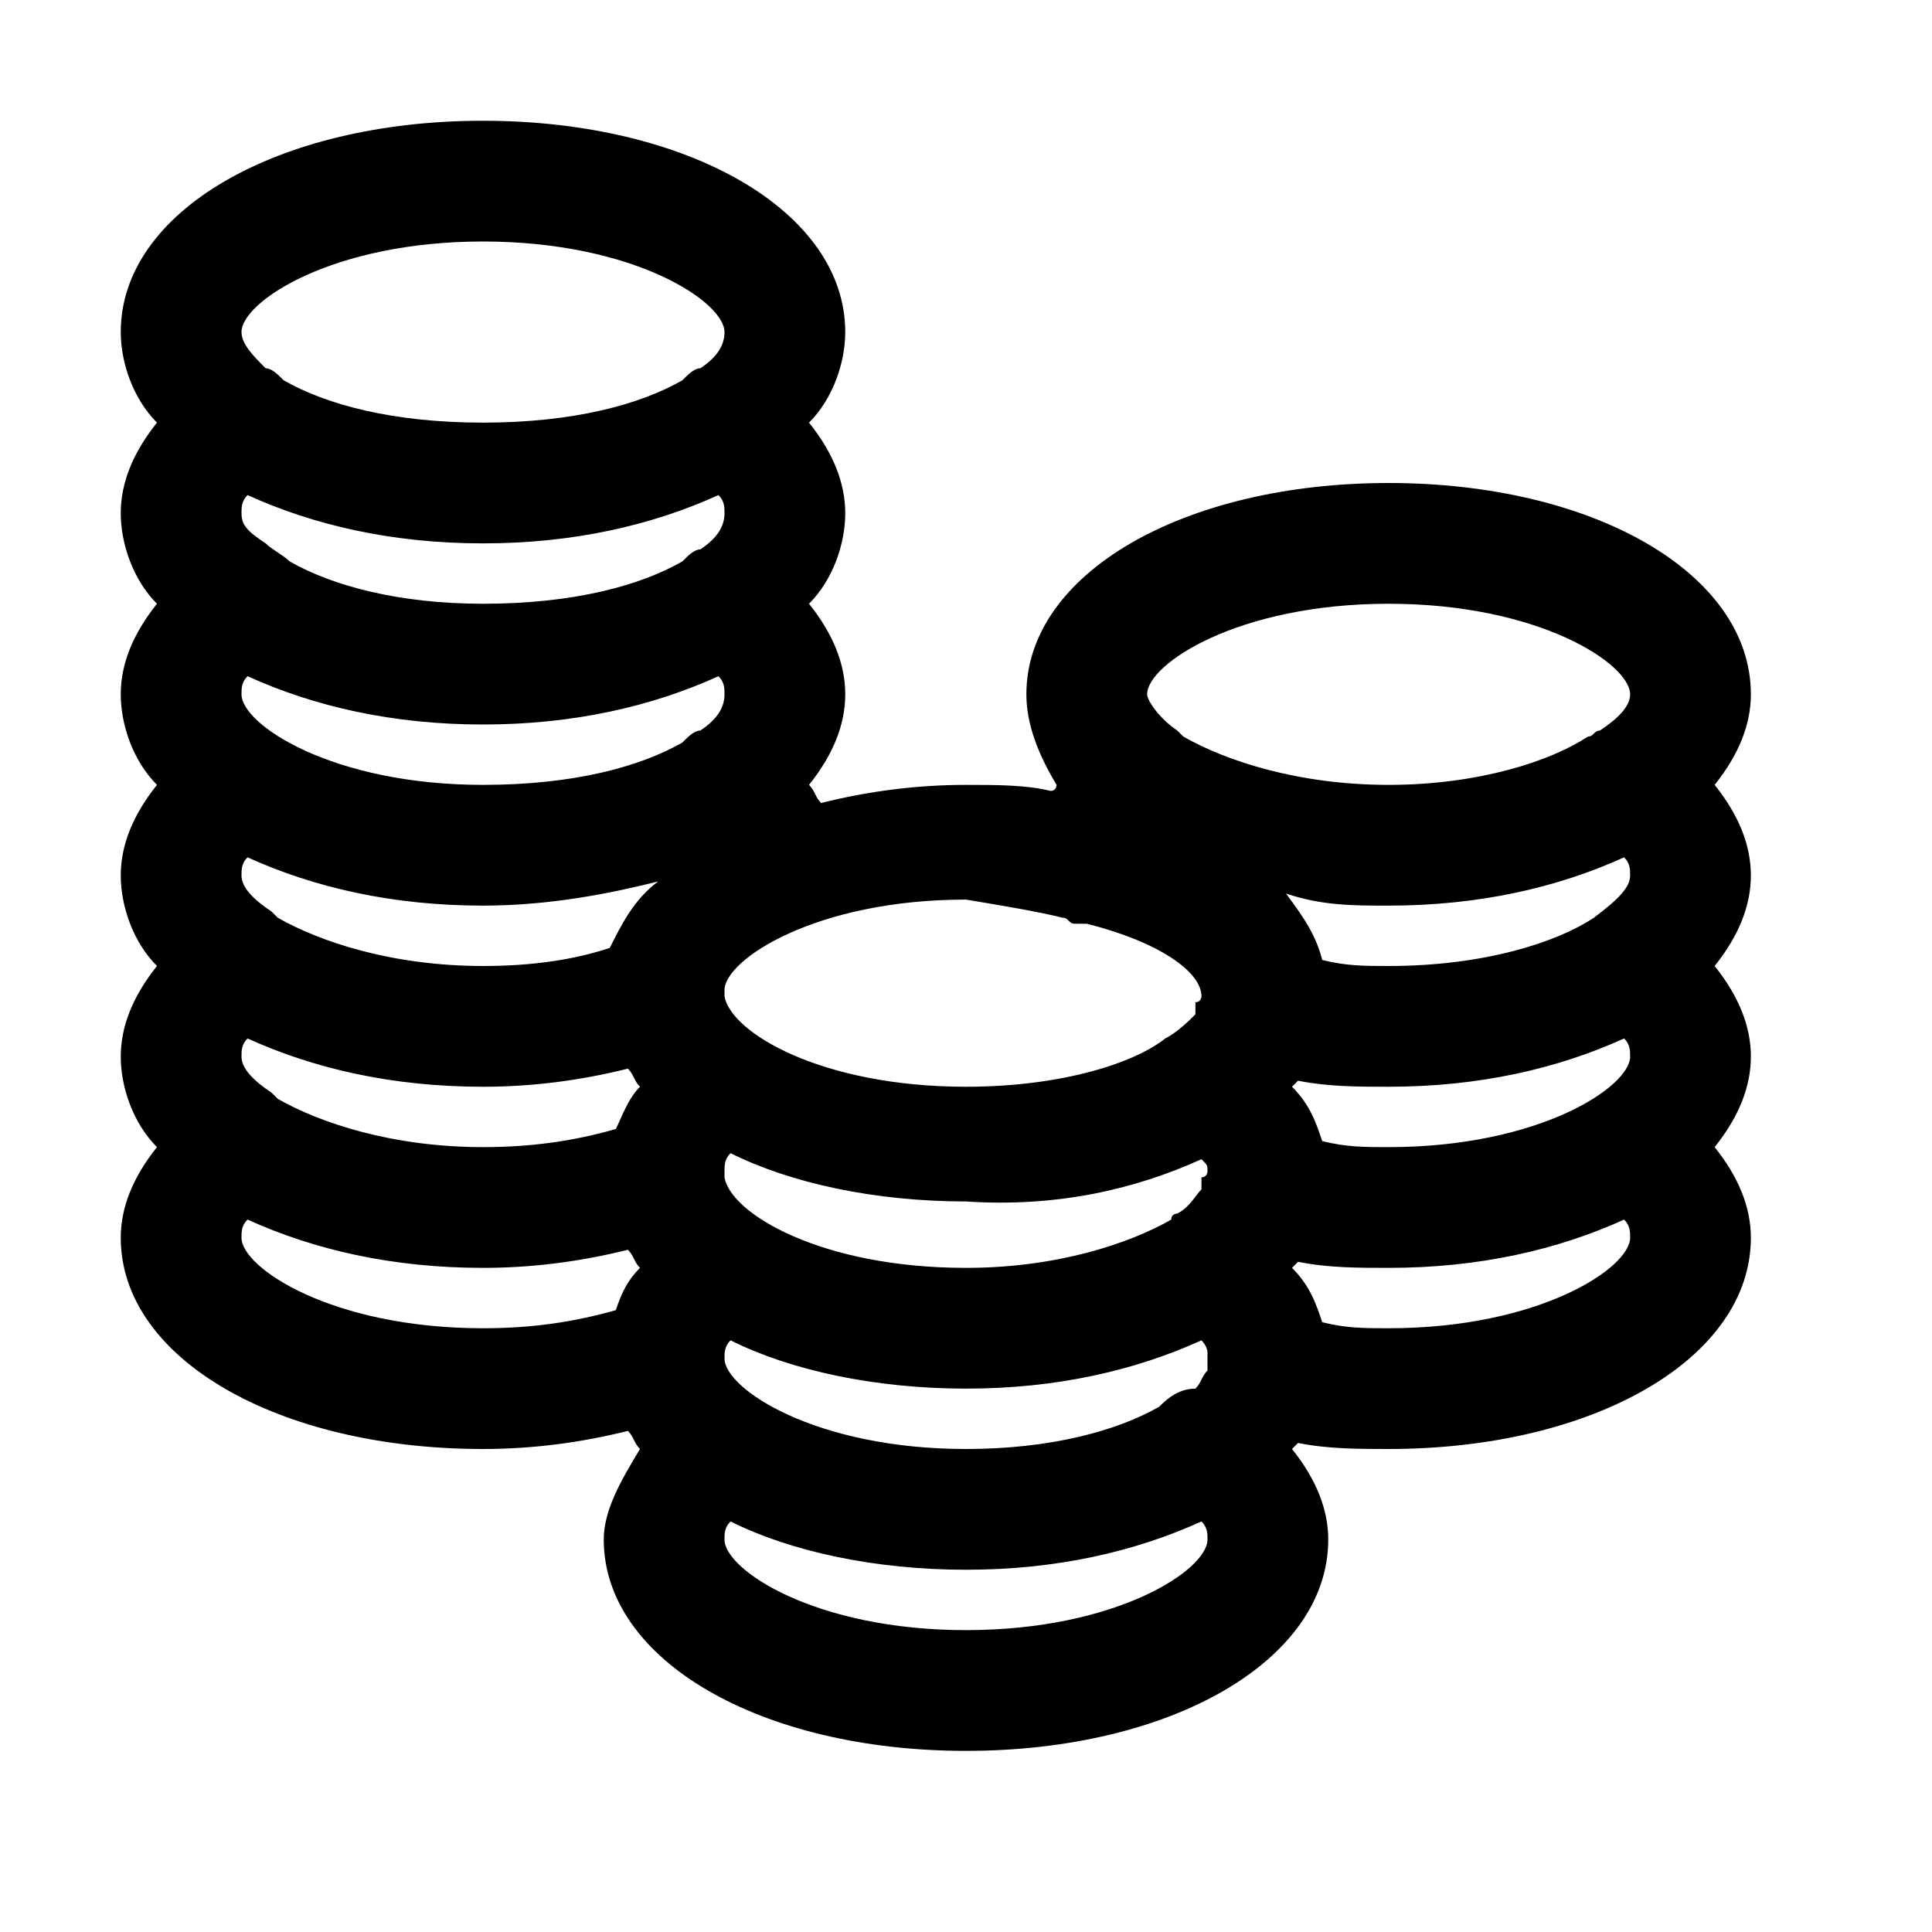 <?xml version="1.0" encoding="utf-8"?>
<!-- Generator: Adobe Illustrator 18.1.1, SVG Export Plug-In . SVG Version: 6.00 Build 0)  -->
<!DOCTYPE svg PUBLIC "-//W3C//DTD SVG 1.1//EN" "http://www.w3.org/Graphics/SVG/1.1/DTD/svg11.dtd">
<svg version="1.1" id="Layer_1" xmlns="http://www.w3.org/2000/svg" xmlns:xlink="http://www.w3.org/1999/xlink" x="0px" y="0px"
	 width="32px" height="32px" viewBox="0 0 32 32" enable-background="new 0 0 32 32" xml:space="preserve">
<path d="M8,24c0.8,0,1.6-0.1,2.4-0.3c0.1,0.1,0.1,0.2,0.2,0.3c-0.3,0.5-0.6,1-0.6,1.5c0,2,2.6,3.5,6,3.5s6-1.5,6-3.5
	c0-0.5-0.2-1-0.6-1.5c0,0,0.1-0.1,0.1-0.1C22,24,22.5,24,23,24c3.4,0,6-1.5,6-3.5c0-0.5-0.2-1-0.6-1.5c0.4-0.5,0.6-1,0.6-1.5
	c0-0.5-0.2-1-0.6-1.5c0.4-0.5,0.6-1,0.6-1.5c0-0.5-0.2-1-0.6-1.5c0.4-0.5,0.6-1,0.6-1.5c0-2-2.6-3.5-6-3.5s-6,1.5-6,3.5
	c0,0.5,0.2,1,0.5,1.5c0,0,0,0.1-0.1,0.1C17,13,16.5,13,16,13c-0.8,0-1.6,0.1-2.4,0.3c-0.1-0.1-0.1-0.2-0.2-0.3
	c0.4-0.5,0.6-1,0.6-1.5c0-0.5-0.2-1-0.6-1.5C13.8,9.6,14,9,14,8.5c0-0.5-0.2-1-0.6-1.5C13.8,6.6,14,6,14,5.5c0-2-2.6-3.5-6-3.5
	S2,3.5,2,5.5C2,6,2.2,6.6,2.6,7C2.2,7.5,2,8,2,8.5C2,9,2.2,9.6,2.6,10C2.2,10.5,2,11,2,11.5C2,12,2.2,12.6,2.6,13
	C2.2,13.5,2,14,2,14.5C2,15,2.2,15.6,2.6,16C2.2,16.5,2,17,2,17.5C2,18,2.2,18.6,2.6,19C2.2,19.5,2,20,2,20.5C2,22.5,4.6,24,8,24z
	 M8,9c1.5,0,2.8-0.3,3.9-0.8C12,8.3,12,8.4,12,8.5c0,0.2-0.1,0.4-0.4,0.6c-0.1,0-0.2,0.1-0.3,0.2C10.6,9.7,9.5,10,8,10
	c-1.4,0-2.5-0.3-3.2-0.7C4.7,9.2,4.5,9.1,4.4,9C4.1,8.8,4,8.7,4,8.5c0-0.1,0-0.2,0.1-0.3C5.2,8.7,6.5,9,8,9z M26.9,14.2
	c0.1,0.1,0.1,0.2,0.1,0.3c0,0.2-0.2,0.4-0.6,0.7c0,0,0,0,0,0C25.8,15.6,24.6,16,23,16c-0.4,0-0.7,0-1.1-0.1
	c-0.1-0.4-0.3-0.7-0.6-1.1C21.9,15,22.4,15,23,15C24.5,15,25.8,14.7,26.9,14.2z M27,17.5c0,0.5-1.5,1.5-4,1.5c-0.4,0-0.7,0-1.1-0.1
	c-0.1-0.3-0.2-0.6-0.5-0.9c0,0,0.1-0.1,0.1-0.1C22,18,22.5,18,23,18c1.5,0,2.8-0.3,3.9-0.8C27,17.3,27,17.4,27,17.5z M19.2,23.3
	C18.5,23.7,17.4,24,16,24c-2.5,0-4-1-4-1.5c0-0.1,0-0.2,0.1-0.3c1,0.5,2.4,0.8,3.9,0.8s2.8-0.3,3.9-0.8c0.1,0.1,0.1,0.2,0.1,0.2
	c0,0,0,0.1,0,0.1c0,0.1,0,0.1,0,0.2c-0.1,0.1-0.1,0.2-0.2,0.3C19.5,23,19.3,23.2,19.2,23.3z M19.9,19.2c0.1,0.1,0.1,0.1,0.1,0.2
	c0,0,0,0.1-0.1,0.1c0,0.1,0,0.1,0,0.2c-0.1,0.1-0.2,0.3-0.4,0.4c0,0-0.1,0-0.1,0.1C18.7,20.6,17.5,21,16,21c-2.4,0-3.9-0.9-4-1.5
	c0,0,0,0,0-0.1c0-0.1,0-0.2,0.1-0.3c1,0.5,2.4,0.8,3.9,0.8C17.5,20,18.8,19.7,19.9,19.2z M8,12c1.5,0,2.8-0.3,3.9-0.8
	c0.1,0.1,0.1,0.2,0.1,0.3c0,0.2-0.1,0.4-0.4,0.6c-0.1,0-0.2,0.1-0.3,0.2C10.6,12.7,9.5,13,8,13c-2.5,0-4-1-4-1.5
	c0-0.1,0-0.2,0.1-0.3C5.2,11.7,6.5,12,8,12z M8,15c1.1,0,2.1-0.2,2.9-0.4c-0.4,0.3-0.6,0.7-0.8,1.1C9.5,15.9,8.8,16,8,16
	c-1.5,0-2.7-0.4-3.4-0.8c0,0-0.1-0.1-0.1-0.1C4.2,14.9,4,14.7,4,14.5c0-0.1,0-0.2,0.1-0.3C5.2,14.7,6.5,15,8,15z M8,18
	c0.8,0,1.6-0.1,2.4-0.3c0.1,0.1,0.1,0.2,0.2,0.3c-0.2,0.2-0.3,0.5-0.4,0.7C9.5,18.9,8.8,19,8,19c-1.5,0-2.7-0.4-3.4-0.8
	c0,0-0.1-0.1-0.1-0.1C4.2,17.9,4,17.7,4,17.5c0-0.1,0-0.2,0.1-0.3C5.2,17.7,6.5,18,8,18z M4,20.5c0-0.1,0-0.2,0.1-0.3
	C5.2,20.7,6.5,21,8,21c0.8,0,1.6-0.1,2.4-0.3c0.1,0.1,0.1,0.2,0.2,0.3c-0.2,0.2-0.3,0.4-0.4,0.7C9.5,21.9,8.8,22,8,22
	C5.5,22,4,21,4,20.5z M16,27c-2.5,0-4-1-4-1.5c0-0.1,0-0.2,0.1-0.3c1,0.5,2.4,0.8,3.9,0.8c1.5,0,2.8-0.3,3.9-0.8
	c0.1,0.1,0.1,0.2,0.1,0.3C20,26,18.5,27,16,27z M23,22c-0.4,0-0.7,0-1.1-0.1c-0.1-0.3-0.2-0.6-0.5-0.9c0,0,0.1-0.1,0.1-0.1
	C22,21,22.5,21,23,21c1.5,0,2.8-0.3,3.9-0.8c0.1,0.1,0.1,0.2,0.1,0.3C27,21,25.5,22,23,22z M23,10c2.5,0,4,1,4,1.5
	c0,0.2-0.2,0.4-0.5,0.6c-0.1,0-0.1,0.1-0.2,0.1C25.7,12.6,24.5,13,23,13c-1.5,0-2.7-0.4-3.4-0.8c0,0-0.1-0.1-0.1-0.1
	c-0.3-0.2-0.5-0.5-0.5-0.6C19,11,20.5,10,23,10z M17.6,15.2c0.1,0,0.1,0.1,0.2,0.1c0.1,0,0.1,0,0.2,0c0,0,0,0,0,0
	c1.2,0.3,1.9,0.8,1.9,1.2c0,0,0,0.1-0.1,0.1c0,0.1,0,0.1,0,0.2c-0.1,0.1-0.3,0.3-0.5,0.4c0,0,0,0,0,0C18.8,17.6,17.6,18,16,18
	c-2.4,0-3.9-0.9-4-1.5c0,0,0,0,0-0.1c0-0.5,1.5-1.5,4-1.5C16.6,15,17.2,15.1,17.6,15.2z M8,4c2.5,0,4,1,4,1.5c0,0.2-0.1,0.4-0.4,0.6
	c-0.1,0-0.2,0.1-0.3,0.2C10.6,6.7,9.5,7,8,7C6.5,7,5.4,6.7,4.7,6.3C4.6,6.2,4.5,6.1,4.4,6.1C4.2,5.9,4,5.7,4,5.5C4,5,5.5,4,8,4z"/>
</svg>
